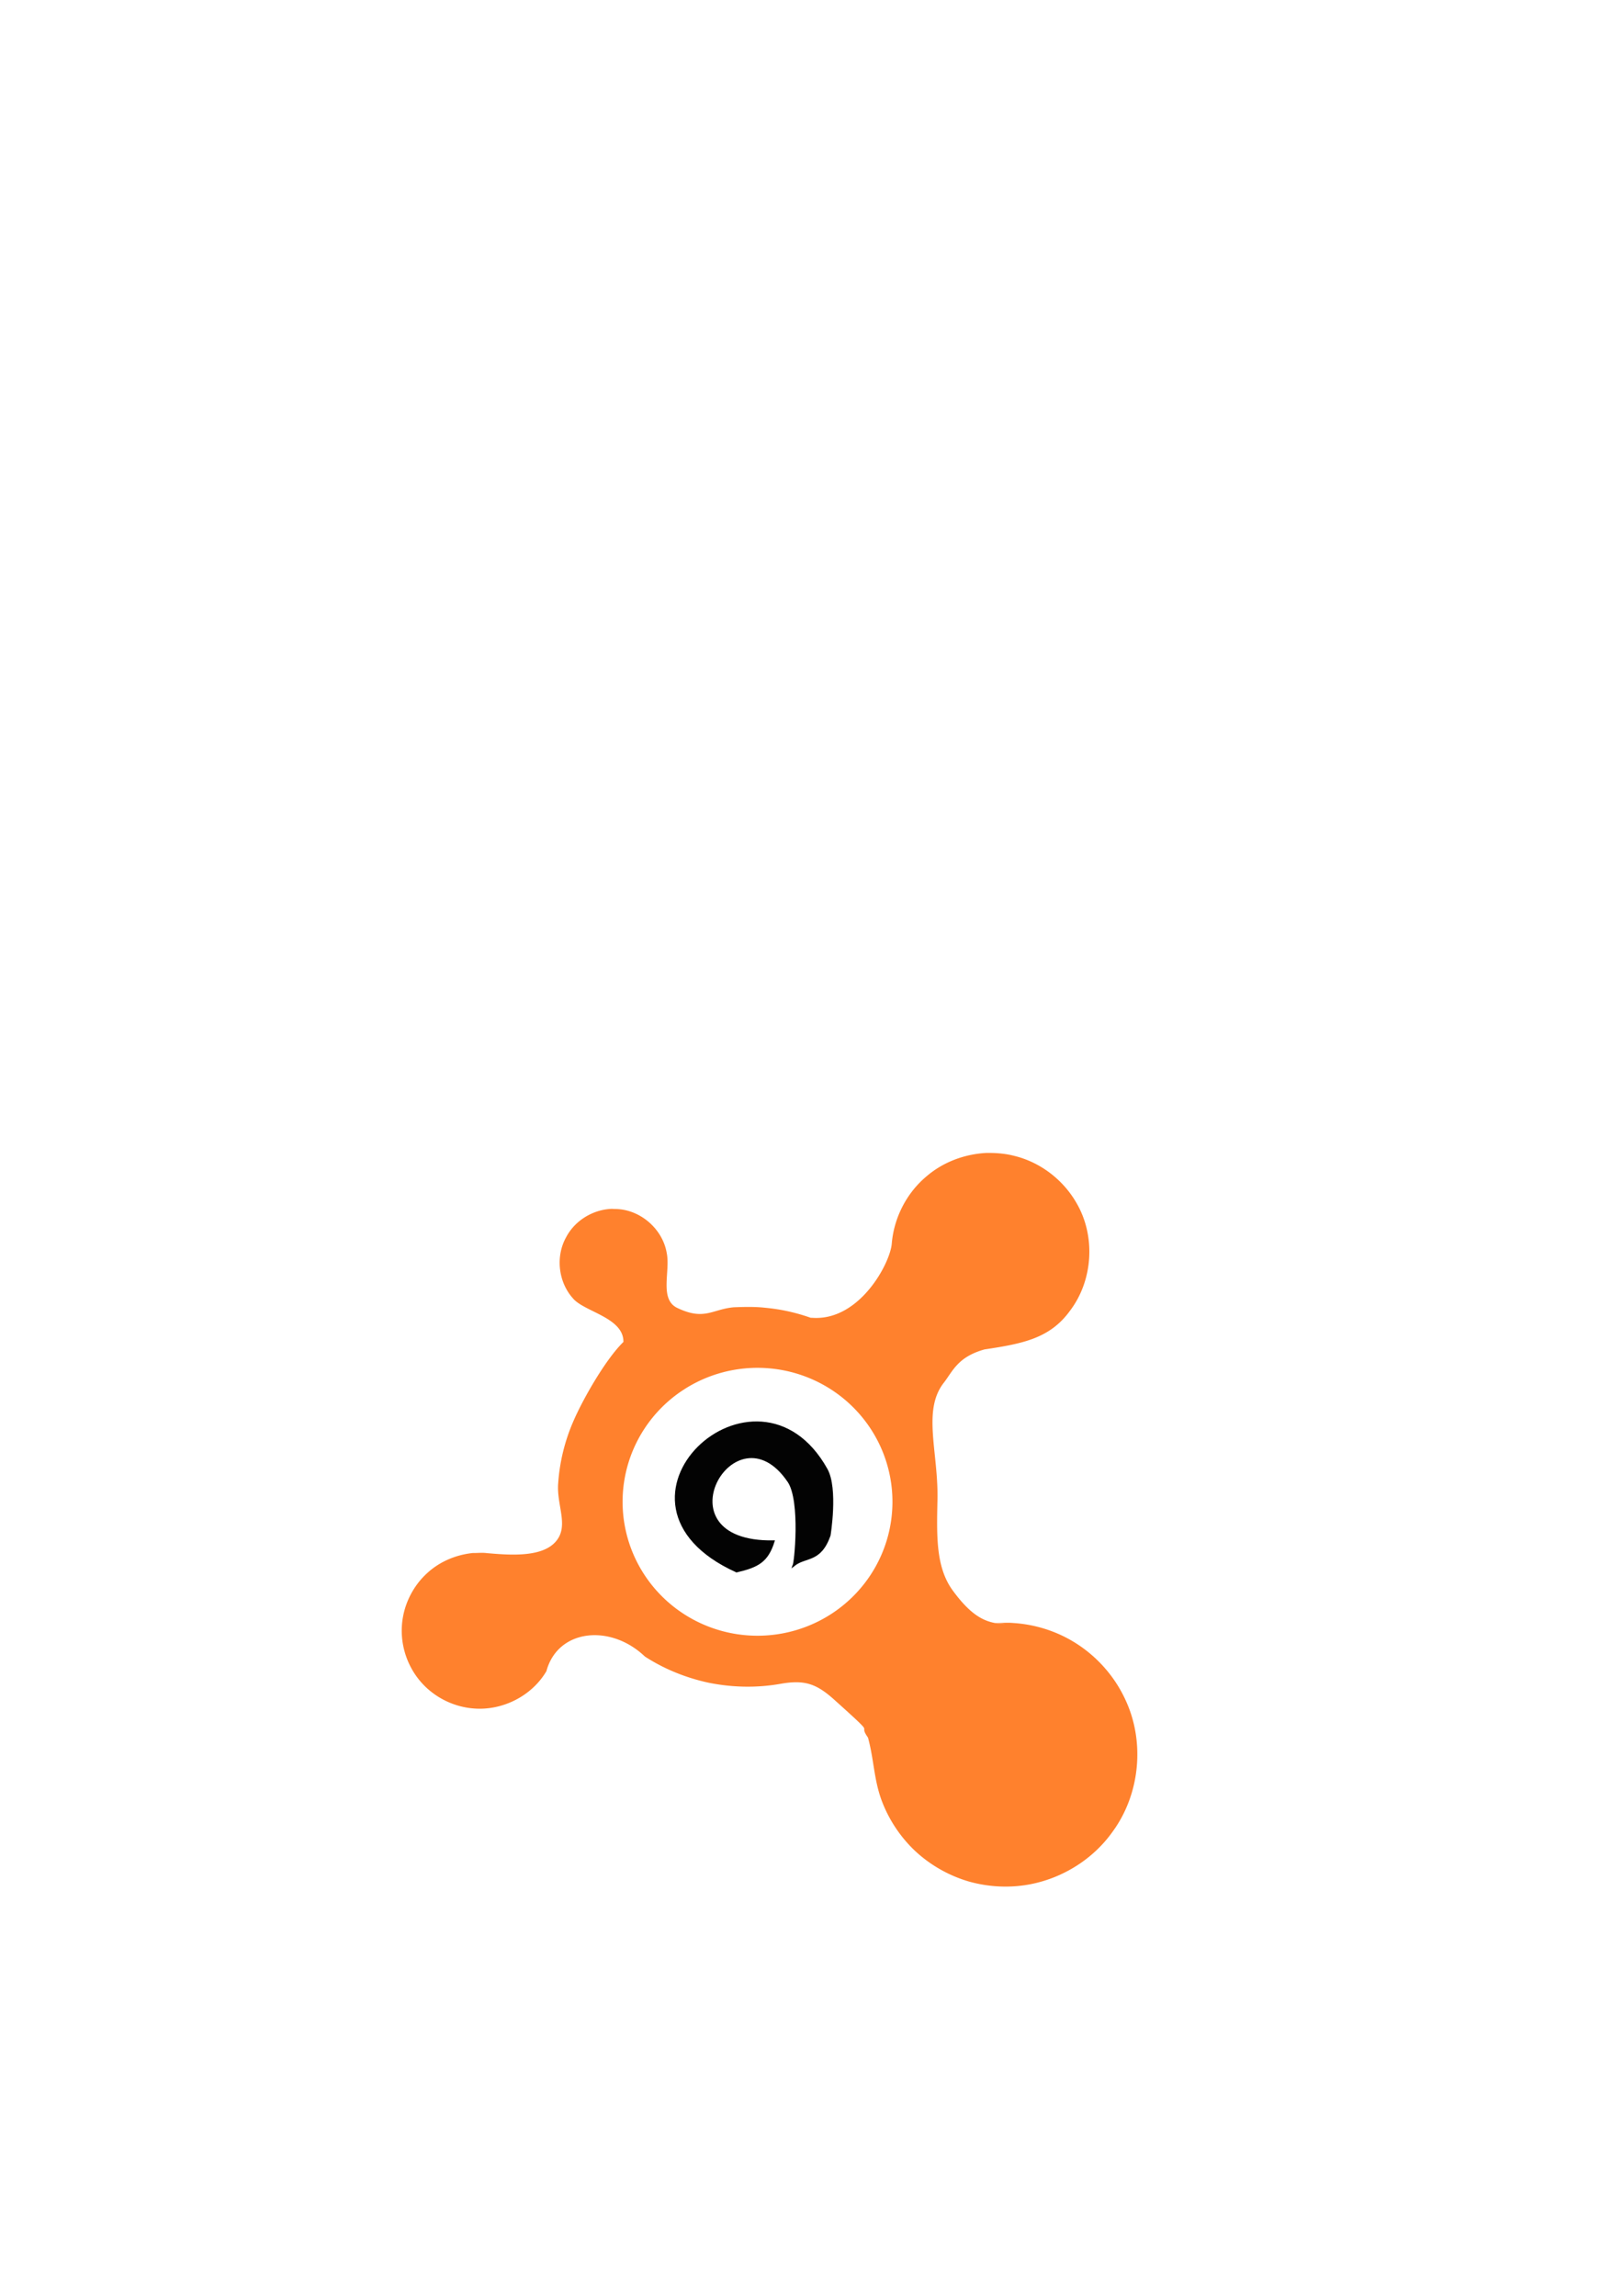 <?xml version="1.0" encoding="UTF-8" standalone="no"?>
<!-- Created with Inkscape (http://www.inkscape.org/) -->

<svg
   width="210mm"
   height="297mm"
   viewBox="0 0 210 297"
   version="1.1"
   id="svg47573"
   inkscape:version="1.1 (c68e22c387, 2021-05-23)"
   sodipodi:docname="logo10.svg"
   inkscape:export-filename="C:\Users\Manuel\Documents\ESTUDIOS\ESCUELA-VIRGEN-DEL-GUADALUPE\2 DAW\DIW\EDICION DE IMAGENES\INKSCAPE\logo9.png"
   inkscape:export-xdpi="96"
   inkscape:export-ydpi="96"
   xmlns:inkscape="http://www.inkscape.org/namespaces/inkscape"
   xmlns:sodipodi="http://sodipodi.sourceforge.net/DTD/sodipodi-0.dtd"
   xmlns="http://www.w3.org/2000/svg"
   xmlns:svg="http://www.w3.org/2000/svg">
  <sodipodi:namedview
     id="namedview47575"
     pagecolor="#ffffff"
     bordercolor="#666666"
     borderopacity="1.0"
     inkscape:pageshadow="2"
     inkscape:pageopacity="0.0"
     inkscape:pagecheckerboard="0"
     inkscape:document-units="mm"
     showgrid="false"
     inkscape:zoom="2.0460067"
     inkscape:cx="394.91561"
     inkscape:cy="736.31234"
     inkscape:window-width="1920"
     inkscape:window-height="1001"
     inkscape:window-x="-9"
     inkscape:window-y="-9"
     inkscape:window-maximized="1"
     inkscape:current-layer="layer6" />
  <defs
     id="defs47570" />
  <g
     inkscape:groupmode="layer"
     id="layer6"
     inkscape:label="Capa figura"
     style="display:inline;opacity:0.987">
    <g
       id="g10248">
      <path
         id="path2650"
         style="fill:#ff7f2a;stroke:#000000;stroke-width:0;paint-order:markers stroke fill"
         d="m 128.049,149.151 c -0.154,-10e-4 -0.308,-5.3e-4 -0.463,0.002 -2.796,0.153 -5.554,1.181 -7.687,3.011 -2.592,2.157 -4.243,5.382 -4.516,8.741 -0.209,2.496 -4.105,9.892 -10.139,9.583 -0.129,-0.007 -0.234,-0.009 -0.358,-0.015 -1.872,-0.662 -3.824,-1.099 -5.799,-1.284 -1.382,-0.16 -2.754,-0.122 -4.141,-0.071 -2.782,0.242 -3.794,1.771 -7.316,0.083 -2.344,-1.124 -0.886,-4.717 -1.356,-7.065 -0.518,-3.172 -3.483,-5.727 -6.7,-5.732 -0.17,-10e-4 -0.343,-0.028 -0.512,-0.015 -2.406,0.12 -4.704,1.539 -5.82,3.685 -1.384,2.488 -1.002,5.808 0.915,7.916 1.478,1.728 6.544,2.464 6.508,5.613 -2.27,2.204 -5.183,7.283 -6.446,10.185 -1.126,2.559 -1.809,5.32 -1.998,8.11 -0.235,2.977 1.601,5.78 -0.584,7.807 -1.952,1.811 -6.047,1.439 -8.7,1.211 -0.583,-0.076 -1.18,0.004 -1.768,-0.01 v 5.3e-4 c -2.14,0.226 -4.22,1.082 -5.822,2.534 -1.964,1.749 -3.193,4.283 -3.349,6.91 -0.165,2.624 0.747,5.29 2.486,7.264 1.73,1.98 4.255,3.228 6.88,3.409 3.683,0.278 7.456,-1.633 9.335,-4.832 1.463,-5.444 8.269,-6.163 12.735,-1.899 2.49,1.618 5.281,2.741 8.178,3.379 3.068,0.631 6.25,0.707 9.337,0.164 3.116,-0.549 4.641,-0.065 6.996,2.051 5.906,5.305 2.87,2.74 4.366,4.908 0.745,2.738 0.752,5.18 1.647,7.801 0.906,2.582 2.43,4.937 4.415,6.822 1.997,1.872 4.438,3.253 7.069,4.009 2.605,0.718 5.373,0.836 8.025,0.3 4.174,-0.847 8.024,-3.283 10.492,-6.77 3.565,-4.865 4.212,-11.659 1.635,-17.111 -1.418,-3.07 -3.779,-5.692 -6.669,-7.443 -2.365,-1.438 -5.087,-2.275 -7.85,-2.444 -0.764,-0.068 -1.536,0.014 -2.303,0.01 -1.773,-0.323 -3.374,-1.324 -5.482,-4.193 -2.174,-2.959 -2.093,-6.889 -1.999,-11.463 0.204,-6.291 -2.02,-11.781 0.82,-15.422 1.165,-1.494 1.783,-3.34 5.266,-4.32 5,-0.748 8.476,-1.44 11.056,-4.987 3.012,-3.953 3.357,-9.692 0.841,-13.978 -1.719,-2.988 -4.662,-5.251 -8.018,-6.07 -1.045,-0.278 -2.126,-0.377 -3.206,-0.386 z m -29.445,27.809 a 17.458,17.328 0 0 1 14.11,7.967 17.458,17.328 0 0 1 -5.15,23.859 17.458,17.328 0 0 1 -24.081,-4.906 17.458,17.328 0 0 1 4.736,-23.944 l 0.502,-0.326 a 17.458,17.328 0 0 1 9.883,-2.65 z m 30.241,33.023 1.185,0.118 c -0.408,-0.016 -0.801,-0.052 -1.185,-0.118 z" />
      <path
         style="fill:#000000;stroke:#000000;stroke-width:0.265px;stroke-linecap:butt;stroke-linejoin:miter;stroke-opacity:1"
         d="m 102.678,202.51 c 1.556,-1.265 3.417,-0.391 4.655,-3.88 0,0 0.998,-6.047 -0.388,-8.535 -9.068,-16.27 -31.25,4.298 -11.639,13.19 2.759,-0.647 3.966,-1.293 4.785,-3.88 -15.486,0.27 -5.048,-18.079 1.94,-7.759 1.706,2.52 0.845,10.863 0.647,10.863 z"
         id="path7912"
         sodipodi:nodetypes="ccsccsc" />
    </g>
  </g>
</svg>
